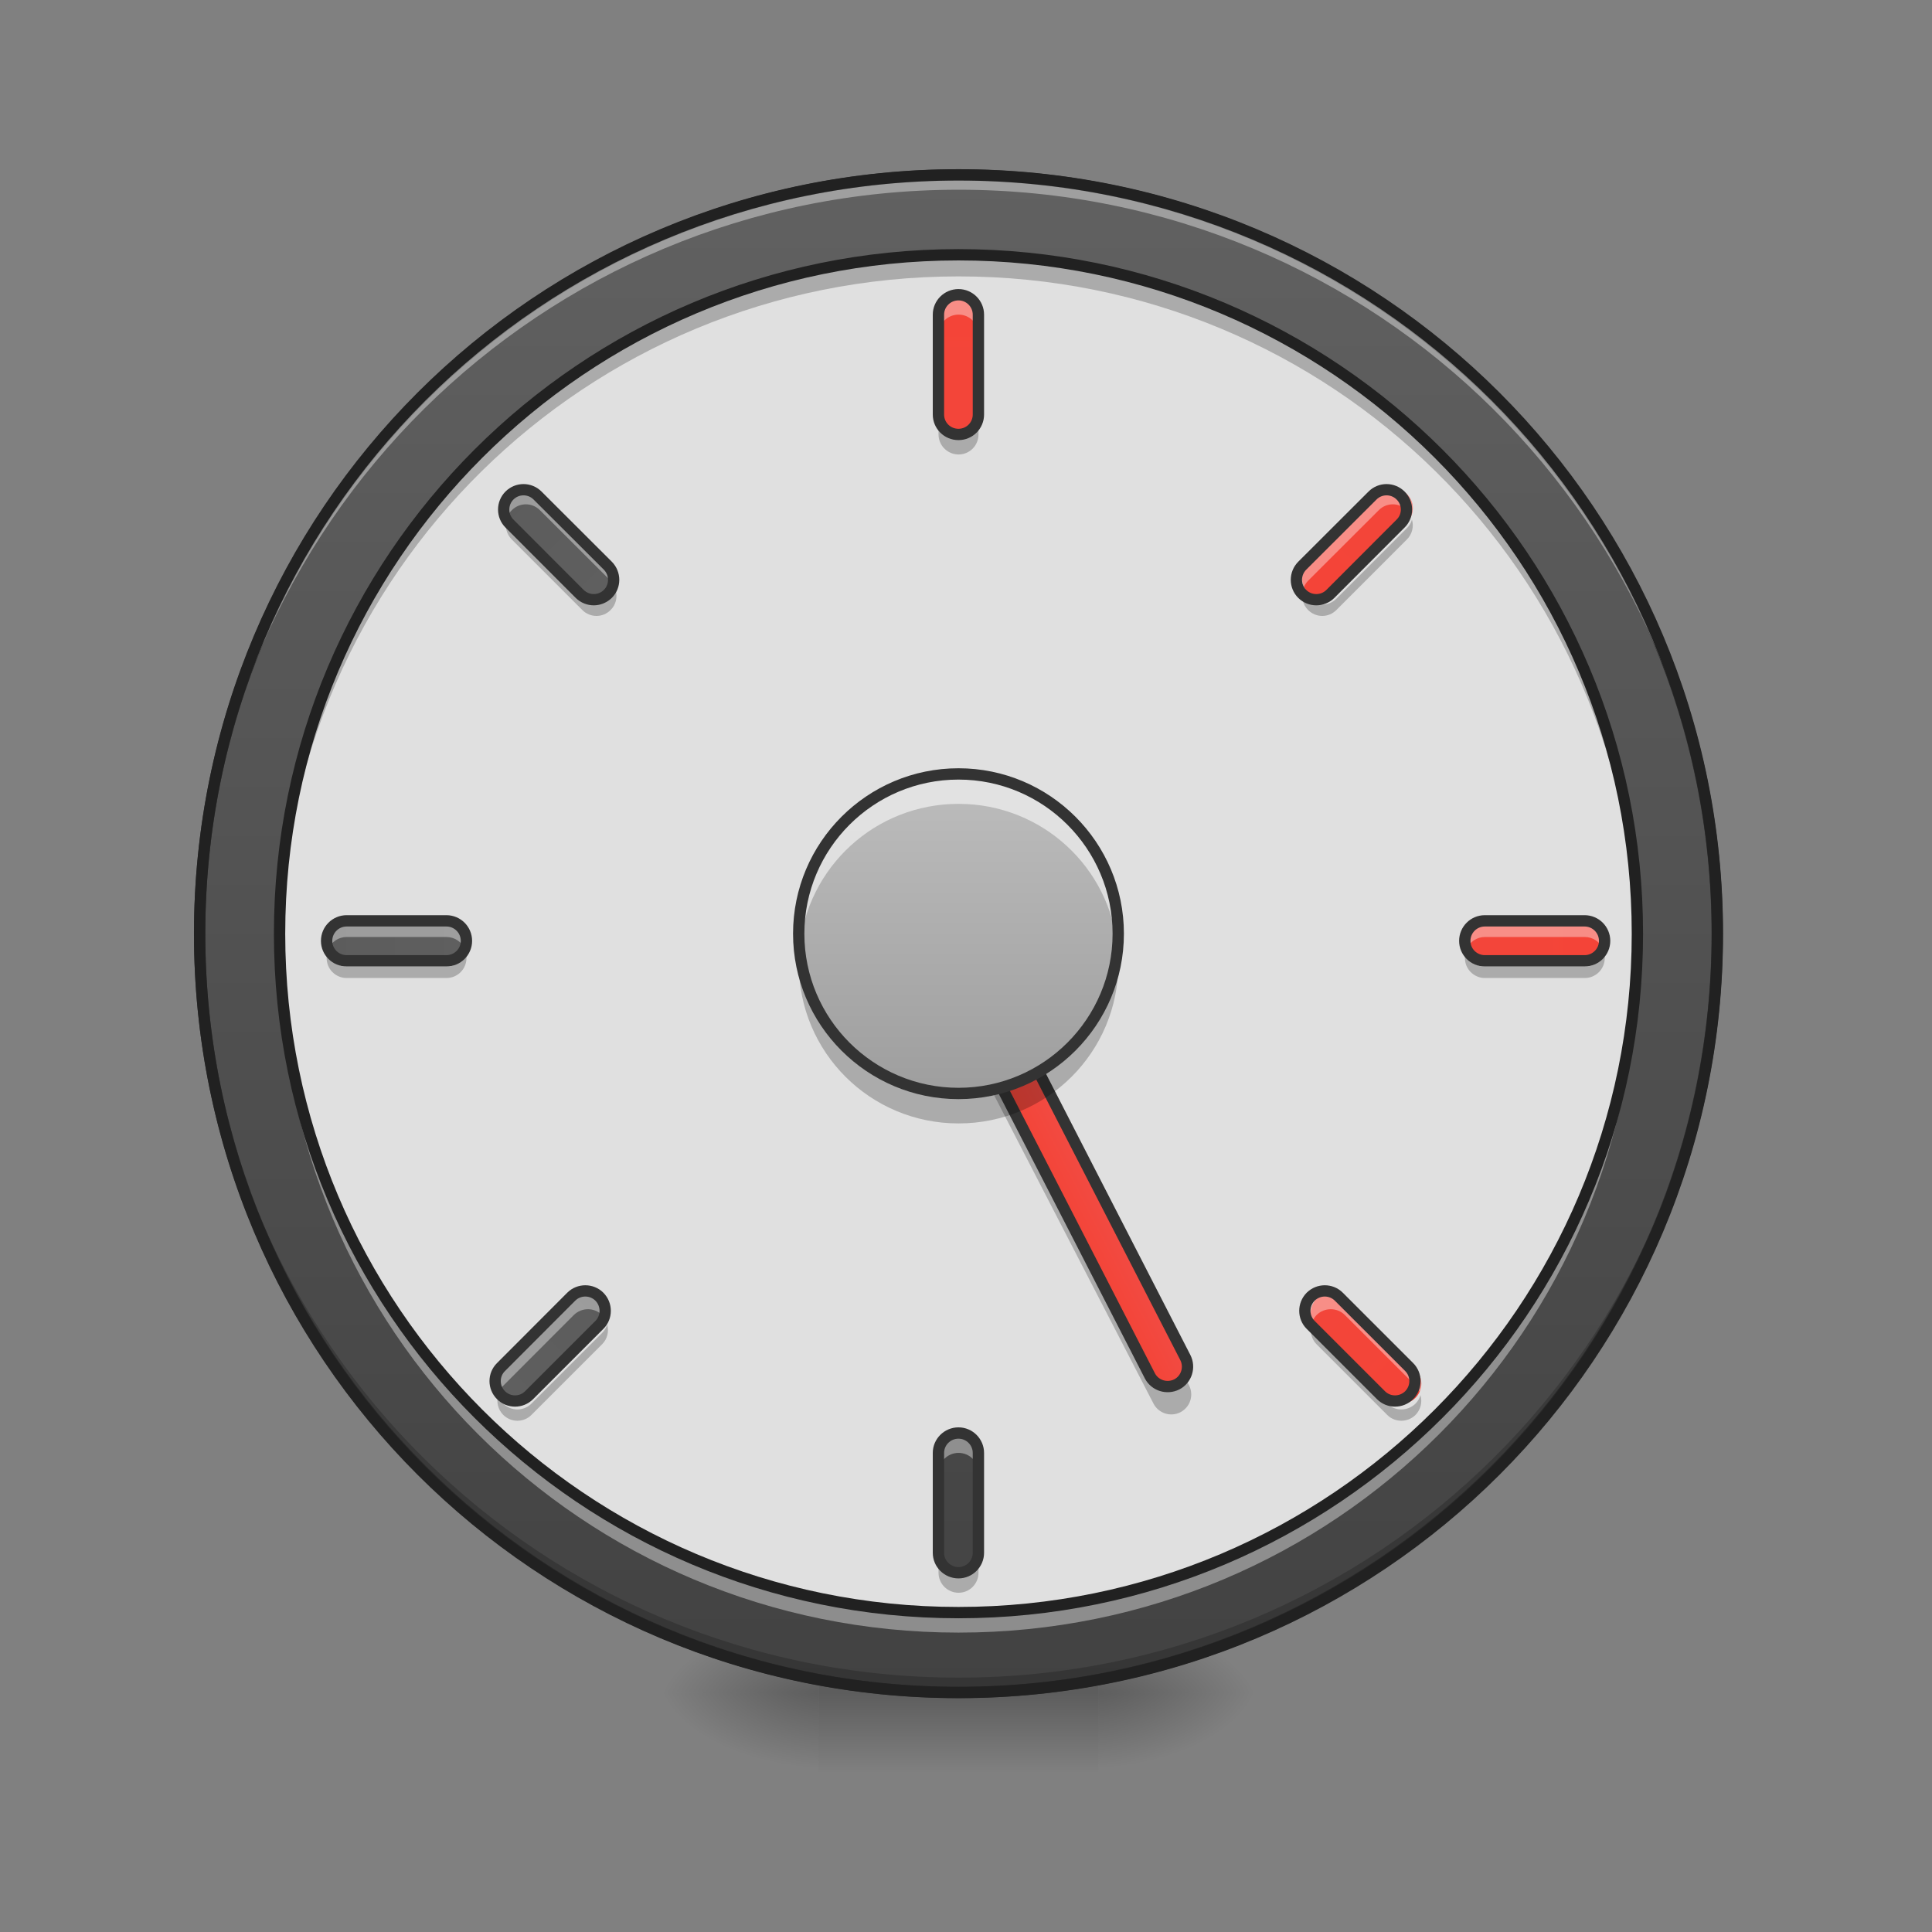 <?xml version="1.0" encoding="UTF-8"?>
<svg xmlns="http://www.w3.org/2000/svg" xmlns:xlink="http://www.w3.org/1999/xlink" width="64pt" height="64pt" viewBox="0 0 64 64" version="1.1">
<rect x="0" y="0" width="64" height="64" fill="#808080" stroke="none"/>
<defs>
<radialGradient id="radial0" gradientUnits="userSpaceOnUse" cx="450.909" cy="189.579" fx="450.909" fy="189.579" r="21.167" gradientTransform="matrix(0,-0.156,-0.281,-0,89.046,127.191)">
<stop offset="0" style="stop-color:rgb(0%,0%,0%);stop-opacity:0.314;"/>
<stop offset="0.222" style="stop-color:rgb(0%,0%,0%);stop-opacity:0.275;"/>
<stop offset="1" style="stop-color:rgb(0%,0%,0%);stop-opacity:0;"/>
</radialGradient>
<radialGradient id="radial1" gradientUnits="userSpaceOnUse" cx="450.909" cy="189.579" fx="450.909" fy="189.579" r="21.167" gradientTransform="matrix(-0,0.156,0.281,0,-25.54,-15.055)">
<stop offset="0" style="stop-color:rgb(0%,0%,0%);stop-opacity:0.314;"/>
<stop offset="0.222" style="stop-color:rgb(0%,0%,0%);stop-opacity:0.275;"/>
<stop offset="1" style="stop-color:rgb(0%,0%,0%);stop-opacity:0;"/>
</radialGradient>
<radialGradient id="radial2" gradientUnits="userSpaceOnUse" cx="450.909" cy="189.579" fx="450.909" fy="189.579" r="21.167" gradientTransform="matrix(-0,-0.156,0.281,-0,-25.54,127.191)">
<stop offset="0" style="stop-color:rgb(0%,0%,0%);stop-opacity:0.314;"/>
<stop offset="0.222" style="stop-color:rgb(0%,0%,0%);stop-opacity:0.275;"/>
<stop offset="1" style="stop-color:rgb(0%,0%,0%);stop-opacity:0;"/>
</radialGradient>
<radialGradient id="radial3" gradientUnits="userSpaceOnUse" cx="450.909" cy="189.579" fx="450.909" fy="189.579" r="21.167" gradientTransform="matrix(0,0.156,-0.281,0,89.046,-15.055)">
<stop offset="0" style="stop-color:rgb(0%,0%,0%);stop-opacity:0.314;"/>
<stop offset="0.222" style="stop-color:rgb(0%,0%,0%);stop-opacity:0.275;"/>
<stop offset="1" style="stop-color:rgb(0%,0%,0%);stop-opacity:0;"/>
</radialGradient>
<linearGradient id="linear0" gradientUnits="userSpaceOnUse" x1="255.323" y1="233.5" x2="255.323" y2="254.667" gradientTransform="matrix(0.027,0,0,0.125,24.931,26.878)">
<stop offset="0" style="stop-color:rgb(0%,0%,0%);stop-opacity:0.275;"/>
<stop offset="1" style="stop-color:rgb(0%,0%,0%);stop-opacity:0;"/>
</linearGradient>
<linearGradient id="linear1" gradientUnits="userSpaceOnUse" x1="254" y1="-168.667" x2="254" y2="233.5" >
<stop offset="0" style="stop-color:rgb(38.039%,38.039%,38.039%);stop-opacity:1;"/>
<stop offset="1" style="stop-color:rgb(25.882%,25.882%,25.882%);stop-opacity:1;"/>
</linearGradient>
<linearGradient id="linear2" gradientUnits="userSpaceOnUse" x1="241.917" y1="111.792" x2="266.083" y2="111.792" gradientTransform="matrix(1,0,0,1,-40.305,86.848)">
<stop offset="0" style="stop-color:rgb(95.686%,26.275%,21.176%);stop-opacity:1;"/>
<stop offset="1" style="stop-color:rgb(93.725%,32.549%,31.373%);stop-opacity:1;"/>
</linearGradient>
<linearGradient id="linear3" gradientUnits="userSpaceOnUse" x1="243.417" y1="74.75" x2="243.417" y2="-9.917" gradientTransform="matrix(0.125,0,0,0.125,0,26.878)">
<stop offset="0" style="stop-color:rgb(61.961%,61.961%,61.961%);stop-opacity:1;"/>
<stop offset="1" style="stop-color:rgb(74.118%,74.118%,74.118%);stop-opacity:1;"/>
</linearGradient>
<linearGradient id="linear4" gradientUnits="userSpaceOnUse" x1="264.583" y1="-168.667" x2="264.583" y2="233.5" gradientTransform="matrix(0.125,0,0,0.125,0,27.539)">
<stop offset="0" style="stop-color:rgb(95.686%,26.275%,21.176%);stop-opacity:1;"/>
<stop offset="1" style="stop-color:rgb(93.725%,32.549%,31.373%);stop-opacity:1;"/>
</linearGradient>
<linearGradient id="linear5" gradientUnits="userSpaceOnUse" x1="254" y1="-475.583" x2="254" y2="-73.417" gradientTransform="matrix(0.125,0,0,0.125,0,65.246)">
<stop offset="0" style="stop-color:rgb(38.039%,38.039%,38.039%);stop-opacity:1;"/>
<stop offset="1" style="stop-color:rgb(25.882%,25.882%,25.882%);stop-opacity:1;"/>
</linearGradient>
<linearGradient id="linear6" gradientUnits="userSpaceOnUse" x1="264.583" y1="-168.667" x2="264.583" y2="233.5" gradientTransform="matrix(0,0.125,-0.125,0,35.381,-0.586)">
<stop offset="0" style="stop-color:rgb(95.686%,26.275%,21.176%);stop-opacity:1;"/>
<stop offset="1" style="stop-color:rgb(93.725%,32.549%,31.373%);stop-opacity:1;"/>
</linearGradient>
<linearGradient id="linear7" gradientUnits="userSpaceOnUse" x1="264.583" y1="-168.667" x2="264.583" y2="233.5" gradientTransform="matrix(0,0.125,-0.125,0,-2.326,-0.586)">
<stop offset="0" style="stop-color:rgb(38.039%,38.039%,38.039%);stop-opacity:1;"/>
<stop offset="1" style="stop-color:rgb(25.882%,25.882%,25.882%);stop-opacity:1;"/>
</linearGradient>
<linearGradient id="linear8" gradientUnits="userSpaceOnUse" x1="264.583" y1="-168.667" x2="264.583" y2="233.5" gradientTransform="matrix(-0.088,0.088,-0.088,-0.088,56.771,11.28)">
<stop offset="0" style="stop-color:rgb(95.686%,26.275%,21.176%);stop-opacity:1;"/>
<stop offset="1" style="stop-color:rgb(93.725%,32.549%,31.373%);stop-opacity:1;"/>
</linearGradient>
<linearGradient id="linear9" gradientUnits="userSpaceOnUse" x1="264.583" y1="-168.667" x2="264.583" y2="233.5" gradientTransform="matrix(-0.088,0.088,-0.088,-0.088,30.108,-15.383)">
<stop offset="0" style="stop-color:rgb(38.039%,38.039%,38.039%);stop-opacity:1;"/>
<stop offset="1" style="stop-color:rgb(25.882%,25.882%,25.882%);stop-opacity:1;"/>
</linearGradient>
<linearGradient id="linear10" gradientUnits="userSpaceOnUse" x1="264.583" y1="-168.667" x2="264.583" y2="233.5" gradientTransform="matrix(-0.088,-0.088,0.088,-0.088,51.694,56.185)">
<stop offset="0" style="stop-color:rgb(38.039%,38.039%,38.039%);stop-opacity:1;"/>
<stop offset="1" style="stop-color:rgb(25.882%,25.882%,25.882%);stop-opacity:1;"/>
</linearGradient>
<linearGradient id="linear11" gradientUnits="userSpaceOnUse" x1="264.583" y1="-168.667" x2="264.583" y2="233.5" gradientTransform="matrix(-0.088,-0.088,0.088,-0.088,78.357,29.522)">
<stop offset="0" style="stop-color:rgb(95.686%,26.275%,21.176%);stop-opacity:1;"/>
<stop offset="1" style="stop-color:rgb(93.725%,32.549%,31.373%);stop-opacity:1;"/>
</linearGradient>
</defs>
<g id="surface1">
<path style=" stroke:none;fill-rule:nonzero;fill:url(#radial0);" d="M 36.383 56.066 L 41.676 56.066 L 41.676 53.422 L 36.383 53.422 Z M 36.383 56.066 "/>
<path style=" stroke:none;fill-rule:nonzero;fill:url(#radial1);" d="M 27.121 56.066 L 21.832 56.066 L 21.832 58.715 L 27.121 58.715 Z M 27.121 56.066 "/>
<path style=" stroke:none;fill-rule:nonzero;fill:url(#radial2);" d="M 27.121 56.066 L 21.832 56.066 L 21.832 53.422 L 27.121 53.422 Z M 27.121 56.066 "/>
<path style=" stroke:none;fill-rule:nonzero;fill:url(#radial3);" d="M 36.383 56.066 L 41.676 56.066 L 41.676 58.715 L 36.383 58.715 Z M 36.383 56.066 "/>
<path style=" stroke:none;fill-rule:nonzero;fill:url(#linear0);" d="M 27.121 55.406 L 36.383 55.406 L 36.383 58.715 L 27.121 58.715 Z M 27.121 55.406 "/>
<path style="fill-rule:nonzero;fill:url(#linear1);stroke-width:3;stroke-linecap:round;stroke-linejoin:miter;stroke:rgb(20%,20%,20%);stroke-opacity:1;stroke-miterlimit:4;" d="M 254.007 -168.661 C 365.059 -168.661 455.082 -78.638 455.082 32.414 C 455.082 143.466 365.059 233.488 254.007 233.488 C 142.955 233.488 52.901 143.466 52.901 32.414 C 52.901 -78.638 142.955 -168.661 254.007 -168.661 Z M 254.007 -168.661 " transform="matrix(0.125,0,0,0.125,0,26.878)"/>
<path style=" stroke:none;fill-rule:nonzero;fill:rgb(0%,0%,0%);fill-opacity:0.196;" d="M 31.754 56.066 C 17.828 56.066 6.613 44.855 6.613 30.93 C 6.613 30.848 6.617 30.766 6.617 30.684 C 6.746 44.496 17.91 55.574 31.754 55.574 C 45.598 55.574 56.758 44.496 56.891 30.684 C 56.891 30.766 56.891 30.848 56.891 30.93 C 56.891 44.855 45.68 56.066 31.754 56.066 Z M 31.754 56.066 "/>
<path style=" stroke:none;fill-rule:nonzero;fill:rgb(100%,100%,100%);fill-opacity:0.392;" d="M 31.754 5.793 C 17.828 5.793 6.613 17.004 6.613 30.93 C 6.613 31.012 6.617 31.094 6.617 31.176 C 6.746 17.363 17.91 6.285 31.754 6.285 C 45.598 6.285 56.758 17.363 56.891 31.176 C 56.891 31.094 56.891 31.012 56.891 30.93 C 56.891 17.004 45.68 5.793 31.754 5.793 Z M 31.754 5.793 "/>
<path style=" stroke:none;fill-rule:nonzero;fill:rgb(12.941%,12.941%,12.941%);fill-opacity:1;" d="M 31.754 5.605 C 17.727 5.605 6.426 16.902 6.426 30.93 C 6.426 44.957 17.727 56.254 31.754 56.254 C 45.781 56.254 57.078 44.957 57.078 30.93 C 57.078 16.902 45.781 5.605 31.754 5.605 Z M 31.754 5.98 C 45.578 5.98 56.703 17.105 56.703 30.93 C 56.703 44.754 45.578 55.879 31.754 55.879 C 17.926 55.879 6.801 44.754 6.801 30.93 C 6.801 17.105 17.926 5.98 31.754 5.98 Z M 31.754 5.98 "/>
<path style=" stroke:none;fill-rule:nonzero;fill:rgb(87.843%,87.843%,87.843%);fill-opacity:1;" d="M 31.754 8.438 C 44.176 8.438 54.246 18.508 54.246 30.93 C 54.246 43.352 44.176 53.422 31.754 53.422 C 19.332 53.422 9.262 43.352 9.262 30.93 C 9.262 18.508 19.332 8.438 31.754 8.438 Z M 31.754 8.438 "/>
<path style=" stroke:none;fill-rule:nonzero;fill:rgb(0%,0%,0%);fill-opacity:0.235;" d="M 29.805 29.293 C 29.625 29.492 29.574 29.789 29.707 30.043 L 38.211 46.496 C 38.379 46.82 38.777 46.949 39.105 46.781 C 39.43 46.609 39.555 46.215 39.387 45.887 L 39.289 45.699 C 39.238 45.754 39.176 45.805 39.105 45.84 C 38.777 46.008 38.379 45.883 38.211 45.559 Z M 29.805 29.293 "/>
<path style="fill-rule:nonzero;fill:url(#linear2);stroke-width:3;stroke-linecap:square;stroke-linejoin:bevel;stroke:rgb(20%,20%,20%);stroke-opacity:1;stroke-miterlimit:4;" d="M 208.396 119.246 C 211.345 119.258 213.703 121.637 213.705 124.558 L 213.694 272.711 C 213.697 275.632 211.33 278.031 208.41 278.034 C 205.475 277.994 203.103 275.643 203.101 272.722 L 203.112 124.569 C 203.109 121.648 205.476 119.248 208.396 119.246 Z M 208.396 119.246 " transform="matrix(0.111,-0.057,0.057,0.111,0,26.878)"/>
<path style=" stroke:none;fill-rule:nonzero;fill:rgb(0%,0%,0%);fill-opacity:0.235;" d="M 31.754 8.438 C 19.293 8.438 9.262 18.469 9.262 30.93 C 9.262 31.051 9.262 31.168 9.266 31.289 C 9.453 18.996 19.414 9.156 31.754 9.156 C 44.094 9.156 54.051 18.996 54.242 31.289 C 54.242 31.168 54.246 31.051 54.246 30.93 C 54.246 18.469 44.215 8.438 31.754 8.438 Z M 31.754 8.438 "/>
<path style=" stroke:none;fill-rule:nonzero;fill:rgb(100%,100%,100%);fill-opacity:0.392;" d="M 31.754 54.082 C 19.293 54.082 9.262 44.051 9.262 31.59 C 9.262 31.473 9.262 31.352 9.266 31.234 C 9.453 43.527 19.414 53.363 31.754 53.363 C 44.094 53.363 54.051 43.527 54.242 31.234 C 54.242 31.352 54.246 31.473 54.246 31.59 C 54.246 44.051 44.215 54.082 31.754 54.082 Z M 31.754 54.082 "/>
<path style="fill:none;stroke-width:3;stroke-linecap:round;stroke-linejoin:miter;stroke:rgb(12.941%,12.941%,12.941%);stroke-opacity:1;stroke-miterlimit:4;" d="M 254.007 -147.506 C 353.373 -147.506 433.927 -66.952 433.927 32.414 C 433.927 131.779 353.373 212.334 254.007 212.334 C 154.641 212.334 74.087 131.779 74.087 32.414 C 74.087 -66.952 154.641 -147.506 254.007 -147.506 Z M 254.007 -147.506 " transform="matrix(0.125,0,0,0.125,0,26.878)"/>
<path style=" stroke:none;fill-rule:nonzero;fill:rgb(0%,0%,0%);fill-opacity:0.235;" d="M 46.773 17.215 C 46.746 17.316 46.688 17.414 46.605 17.496 L 44.27 19.832 C 44.008 20.094 43.594 20.094 43.332 19.832 C 43.25 19.754 43.195 19.656 43.164 19.555 C 43.098 19.777 43.156 20.031 43.332 20.207 C 43.594 20.469 44.008 20.469 44.27 20.207 L 46.605 17.871 C 46.785 17.691 46.84 17.438 46.773 17.215 Z M 46.773 17.215 "/>
<path style=" stroke:none;fill-rule:nonzero;fill:url(#linear3);" d="M 31.754 25.637 C 34.676 25.637 37.047 28.008 37.047 30.93 C 37.047 33.852 34.676 36.223 31.754 36.223 C 28.832 36.223 26.461 33.852 26.461 30.93 C 26.461 28.008 28.832 25.637 31.754 25.637 Z M 31.754 25.637 "/>
<path style=" stroke:none;fill-rule:nonzero;fill:rgb(99.608%,99.608%,99.608%);fill-opacity:0.588;" d="M 31.754 25.637 C 28.82 25.637 26.461 28 26.461 30.93 C 26.461 31.098 26.469 31.262 26.484 31.426 C 26.734 28.73 28.988 26.629 31.754 26.629 C 34.516 26.629 36.773 28.73 37.023 31.426 C 37.039 31.262 37.047 31.098 37.047 30.93 C 37.047 28 34.684 25.637 31.754 25.637 Z M 31.754 25.637 "/>
<path style=" stroke:none;fill-rule:nonzero;fill:rgb(0%,0%,0%);fill-opacity:0.235;" d="M 31.754 37.215 C 28.82 37.215 26.461 34.855 26.461 31.922 C 26.461 31.754 26.469 31.59 26.484 31.426 C 26.734 34.125 28.988 36.223 31.754 36.223 C 34.516 36.223 36.773 34.125 37.023 31.426 C 37.039 31.59 37.047 31.754 37.047 31.922 C 37.047 34.855 34.684 37.215 31.754 37.215 Z M 31.754 37.215 "/>
<path style="fill:none;stroke-width:3;stroke-linecap:square;stroke-linejoin:bevel;stroke:rgb(20%,20%,20%);stroke-opacity:1;stroke-miterlimit:4;" d="M 254.007 -9.926 C 277.38 -9.926 296.347 9.041 296.347 32.414 C 296.347 55.787 277.38 74.754 254.007 74.754 C 230.634 74.754 211.667 55.787 211.667 32.414 C 211.667 9.041 230.634 -9.926 254.007 -9.926 Z M 254.007 -9.926 " transform="matrix(0.125,0,0,0.125,0,26.878)"/>
<path style=" stroke:none;fill-rule:nonzero;fill:url(#linear4);" d="M 31.754 9.762 C 32.117 9.762 32.414 10.059 32.414 10.422 L 32.414 13.73 C 32.414 14.098 32.117 14.391 31.754 14.391 C 31.387 14.391 31.09 14.098 31.09 13.73 L 31.09 10.422 C 31.09 10.059 31.387 9.762 31.754 9.762 Z M 31.754 9.762 "/>
<path style=" stroke:none;fill-rule:nonzero;fill:rgb(100%,100%,100%);fill-opacity:0.392;" d="M 31.754 9.762 C 31.387 9.762 31.09 10.055 31.09 10.422 L 31.09 11.086 C 31.09 10.719 31.387 10.422 31.754 10.422 C 32.121 10.422 32.414 10.719 32.414 11.086 L 32.414 10.422 C 32.414 10.055 32.121 9.762 31.754 9.762 Z M 31.754 9.762 "/>
<path style=" stroke:none;fill-rule:nonzero;fill:rgb(0%,0%,0%);fill-opacity:0.235;" d="M 31.754 15.055 C 31.387 15.055 31.09 14.758 31.09 14.391 L 31.09 13.73 C 31.09 14.098 31.387 14.391 31.754 14.391 C 32.121 14.391 32.414 14.098 32.414 13.73 L 32.414 14.391 C 32.414 14.758 32.121 15.055 31.754 15.055 Z M 31.754 15.055 "/>
<path style="fill:none;stroke-width:3;stroke-linecap:round;stroke-linejoin:round;stroke:rgb(20%,20%,20%);stroke-opacity:1;stroke-miterlimit:4;" d="M 254.007 -142.205 C 256.913 -142.205 259.288 -139.831 259.288 -136.925 L 259.288 -110.458 C 259.288 -107.521 256.913 -105.178 254.007 -105.178 C 251.07 -105.178 248.695 -107.521 248.695 -110.458 L 248.695 -136.925 C 248.695 -139.831 251.07 -142.205 254.007 -142.205 Z M 254.007 -142.205 " transform="matrix(0.125,0,0,0.125,0,27.539)"/>
<path style=" stroke:none;fill-rule:nonzero;fill:url(#linear5);" d="M 31.754 47.469 C 32.117 47.469 32.414 47.766 32.414 48.129 L 32.414 51.438 C 32.414 51.801 32.117 52.098 31.754 52.098 C 31.387 52.098 31.09 51.801 31.09 51.438 L 31.09 48.129 C 31.09 47.766 31.387 47.469 31.754 47.469 Z M 31.754 47.469 "/>
<path style=" stroke:none;fill-rule:nonzero;fill:rgb(100%,100%,100%);fill-opacity:0.392;" d="M 31.754 47.469 C 31.387 47.469 31.09 47.762 31.09 48.129 L 31.09 48.793 C 31.09 48.426 31.387 48.129 31.754 48.129 C 32.121 48.129 32.414 48.426 32.414 48.793 L 32.414 48.129 C 32.414 47.762 32.121 47.469 31.754 47.469 Z M 31.754 47.469 "/>
<path style=" stroke:none;fill-rule:nonzero;fill:rgb(0%,0%,0%);fill-opacity:0.235;" d="M 31.754 52.762 C 31.387 52.762 31.09 52.465 31.09 52.098 L 31.09 51.438 C 31.09 51.805 31.387 52.098 31.754 52.098 C 32.121 52.098 32.414 51.805 32.414 51.438 L 32.414 52.098 C 32.414 52.465 32.121 52.762 31.754 52.762 Z M 31.754 52.762 "/>
<path style="fill:none;stroke-width:3;stroke-linecap:round;stroke-linejoin:round;stroke:rgb(20%,20%,20%);stroke-opacity:1;stroke-miterlimit:4;" d="M 254.007 -142.203 C 256.913 -142.203 259.288 -139.828 259.288 -136.922 L 259.288 -110.456 C 259.288 -107.55 256.913 -105.175 254.007 -105.175 C 251.07 -105.175 248.695 -107.55 248.695 -110.456 L 248.695 -136.922 C 248.695 -139.828 251.07 -142.203 254.007 -142.203 Z M 254.007 -142.203 " transform="matrix(0.125,0,0,0.125,0,65.246)"/>
<path style=" stroke:none;fill-rule:nonzero;fill:url(#linear6);" d="M 53.16 31.168 C 53.16 31.531 52.863 31.828 52.496 31.828 L 49.191 31.828 C 48.824 31.828 48.527 31.531 48.527 31.168 C 48.527 30.801 48.824 30.504 49.191 30.504 L 52.496 30.504 C 52.863 30.504 53.16 30.801 53.16 31.168 Z M 53.16 31.168 "/>
<path style=" stroke:none;fill-rule:nonzero;fill:rgb(100%,100%,100%);fill-opacity:0.392;" d="M 49.191 30.504 C 48.824 30.504 48.527 30.801 48.527 31.168 C 48.527 31.262 48.547 31.352 48.586 31.434 C 48.688 31.203 48.918 31.039 49.191 31.039 L 52.496 31.039 C 52.77 31.039 53 31.203 53.102 31.434 C 53.137 31.352 53.16 31.262 53.16 31.168 C 53.16 30.801 52.863 30.504 52.496 30.504 Z M 49.191 30.504 "/>
<path style=" stroke:none;fill-rule:nonzero;fill:rgb(0%,0%,0%);fill-opacity:0.235;" d="M 48.555 31.547 C 48.539 31.605 48.527 31.672 48.527 31.734 C 48.527 32.102 48.824 32.398 49.191 32.398 L 52.496 32.398 C 52.863 32.398 53.16 32.102 53.16 31.734 C 53.16 31.672 53.148 31.605 53.133 31.547 C 53.051 31.82 52.797 32.023 52.496 32.023 L 49.191 32.023 C 48.887 32.023 48.637 31.82 48.555 31.547 Z M 48.555 31.547 "/>
<path style="fill:none;stroke-width:3;stroke-linecap:round;stroke-linejoin:round;stroke:rgb(20%,20%,20%);stroke-opacity:1;stroke-miterlimit:4;" d="M 34.32 -425.241 C 37.226 -425.241 39.601 -422.866 39.601 -419.929 L 39.601 -393.494 C 39.601 -390.556 37.226 -388.182 34.32 -388.182 C 31.383 -388.182 29.008 -390.556 29.008 -393.494 L 29.008 -419.929 C 29.008 -422.866 31.383 -425.241 34.32 -425.241 Z M 34.32 -425.241 " transform="matrix(0,0.125,-0.125,0,0,26.878)"/>
<path style=" stroke:none;fill-rule:nonzero;fill:url(#linear7);" d="M 15.453 31.168 C 15.453 31.531 15.156 31.828 14.789 31.828 L 11.484 31.828 C 11.117 31.828 10.82 31.531 10.82 31.168 C 10.82 30.801 11.117 30.504 11.484 30.504 L 14.789 30.504 C 15.156 30.504 15.453 30.801 15.453 31.168 Z M 15.453 31.168 "/>
<path style=" stroke:none;fill-rule:nonzero;fill:rgb(100%,100%,100%);fill-opacity:0.392;" d="M 11.484 30.504 C 11.117 30.504 10.82 30.801 10.82 31.168 C 10.82 31.262 10.84 31.352 10.879 31.434 C 10.98 31.203 11.211 31.039 11.484 31.039 L 14.789 31.039 C 15.062 31.039 15.293 31.203 15.395 31.434 C 15.43 31.352 15.453 31.262 15.453 31.168 C 15.453 30.801 15.156 30.504 14.789 30.504 Z M 11.484 30.504 "/>
<path style=" stroke:none;fill-rule:nonzero;fill:rgb(0%,0%,0%);fill-opacity:0.235;" d="M 10.848 31.547 C 10.832 31.605 10.82 31.672 10.82 31.734 C 10.82 32.102 11.117 32.398 11.484 32.398 L 14.789 32.398 C 15.156 32.398 15.453 32.102 15.453 31.734 C 15.453 31.672 15.441 31.605 15.426 31.547 C 15.344 31.82 15.09 32.023 14.789 32.023 L 11.484 32.023 C 11.184 32.023 10.93 31.82 10.848 31.547 Z M 10.848 31.547 "/>
<path style="fill:none;stroke-width:3;stroke-linecap:round;stroke-linejoin:round;stroke:rgb(20%,20%,20%);stroke-opacity:1;stroke-miterlimit:4;" d="M 34.32 -123.613 C 37.226 -123.613 39.601 -121.238 39.601 -118.301 L 39.601 -91.866 C 39.601 -88.929 37.226 -86.554 34.32 -86.554 C 31.383 -86.554 29.008 -88.929 29.008 -91.866 L 29.008 -118.301 C 29.008 -121.238 31.383 -123.613 34.32 -123.613 Z M 34.32 -123.613 " transform="matrix(0,0.125,-0.125,0,0,26.878)"/>
<path style=" stroke:none;fill-rule:nonzero;fill:url(#linear8);" d="M 46.891 46.305 C 46.629 46.562 46.211 46.562 45.953 46.305 L 43.613 43.965 C 43.355 43.707 43.355 43.289 43.613 43.027 C 43.875 42.77 44.293 42.77 44.551 43.027 L 46.891 45.367 C 47.148 45.625 47.148 46.043 46.891 46.305 Z M 46.891 46.305 "/>
<path style=" stroke:none;fill-rule:nonzero;fill:rgb(100%,100%,100%);fill-opacity:0.392;" d="M 44.082 42.836 C 43.914 42.836 43.746 42.898 43.613 43.027 C 43.414 43.227 43.371 43.52 43.477 43.766 C 43.512 43.691 43.555 43.625 43.613 43.562 C 43.875 43.305 44.293 43.305 44.551 43.562 L 46.891 45.902 C 46.949 45.961 46.992 46.031 47.027 46.102 C 47.133 45.859 47.09 45.566 46.891 45.367 L 44.551 43.027 C 44.422 42.898 44.25 42.836 44.082 42.836 Z M 44.082 42.836 "/>
<path style=" stroke:none;fill-rule:nonzero;fill:rgb(0%,0%,0%);fill-opacity:0.235;" d="M 43.449 43.879 C 43.383 44.102 43.438 44.355 43.613 44.531 L 45.953 46.871 C 46.211 47.129 46.629 47.129 46.891 46.871 C 47.066 46.691 47.121 46.441 47.055 46.215 C 47.027 46.32 46.969 46.414 46.891 46.496 C 46.629 46.754 46.211 46.754 45.953 46.496 L 43.613 44.156 C 43.535 44.078 43.477 43.98 43.449 43.879 Z M 43.449 43.879 "/>
<path style="fill:none;stroke-width:3;stroke-linecap:round;stroke-linejoin:round;stroke:rgb(20%,20%,20%);stroke-opacity:1;stroke-miterlimit:4;" d="M -155.342 -375.114 C -152.404 -375.092 -150.039 -372.728 -150.039 -369.811 L -150.039 -343.341 C -150.039 -340.425 -152.404 -338.061 -155.342 -338.039 C -158.281 -338.061 -160.645 -340.425 -160.645 -343.341 L -160.645 -369.811 C -160.645 -372.728 -158.281 -375.092 -155.342 -375.114 Z M -155.342 -375.114 " transform="matrix(-0.088,0.088,-0.088,-0.088,0,26.878)"/>
<path style=" stroke:none;fill-rule:nonzero;fill:url(#linear9);" d="M 20.227 19.641 C 19.969 19.898 19.551 19.898 19.289 19.641 L 16.953 17.301 C 16.695 17.043 16.695 16.625 16.953 16.367 C 17.211 16.109 17.629 16.109 17.887 16.367 L 20.227 18.703 C 20.484 18.965 20.484 19.383 20.227 19.641 Z M 20.227 19.641 "/>
<path style=" stroke:none;fill-rule:nonzero;fill:rgb(100%,100%,100%);fill-opacity:0.392;" d="M 17.418 16.172 C 17.25 16.172 17.082 16.238 16.953 16.367 C 16.754 16.566 16.707 16.859 16.816 17.102 C 16.848 17.027 16.891 16.961 16.953 16.902 C 17.211 16.641 17.629 16.641 17.887 16.902 L 20.227 19.238 C 20.285 19.301 20.332 19.367 20.363 19.441 C 20.473 19.199 20.426 18.906 20.227 18.703 L 17.887 16.367 C 17.758 16.238 17.59 16.172 17.418 16.172 Z M 17.418 16.172 "/>
<path style=" stroke:none;fill-rule:nonzero;fill:rgb(0%,0%,0%);fill-opacity:0.235;" d="M 16.785 17.215 C 16.719 17.438 16.773 17.691 16.953 17.871 L 19.289 20.207 C 19.551 20.469 19.969 20.469 20.227 20.207 C 20.406 20.031 20.461 19.777 20.395 19.555 C 20.363 19.656 20.309 19.754 20.227 19.832 C 19.969 20.094 19.551 20.094 19.289 19.832 L 16.953 17.496 C 16.871 17.414 16.816 17.316 16.785 17.215 Z M 16.785 17.215 "/>
<path style="fill:none;stroke-width:3;stroke-linecap:round;stroke-linejoin:round;stroke:rgb(20%,20%,20%);stroke-opacity:1;stroke-miterlimit:4;" d="M -155.342 -73.473 C -152.426 -73.473 -150.062 -71.109 -150.039 -68.171 L -150.062 -41.723 C -150.062 -38.806 -152.426 -36.442 -155.342 -36.442 C -158.259 -36.442 -160.623 -38.806 -160.623 -41.723 L -160.645 -68.171 C -160.623 -71.109 -158.259 -73.473 -155.342 -73.473 Z M -155.342 -73.473 " transform="matrix(-0.088,0.088,-0.088,-0.088,0,26.878)"/>
<path style=" stroke:none;fill-rule:nonzero;fill:url(#linear10);" d="M 16.672 46.305 C 16.41 46.043 16.41 45.625 16.672 45.367 L 19.008 43.027 C 19.266 42.77 19.688 42.77 19.945 43.027 C 20.203 43.289 20.203 43.707 19.945 43.965 L 17.605 46.305 C 17.348 46.562 16.93 46.562 16.672 46.305 Z M 16.672 46.305 "/>
<path style=" stroke:none;fill-rule:nonzero;fill:rgb(100%,100%,100%);fill-opacity:0.392;" d="M 19.477 42.836 C 19.309 42.836 19.141 42.898 19.008 43.027 L 16.672 45.367 C 16.473 45.566 16.426 45.859 16.535 46.102 C 16.566 46.031 16.609 45.961 16.672 45.902 L 19.008 43.562 C 19.27 43.305 19.684 43.305 19.945 43.562 C 20.004 43.625 20.051 43.691 20.082 43.766 C 20.188 43.52 20.145 43.227 19.945 43.027 C 19.816 42.898 19.645 42.836 19.477 42.836 Z M 19.477 42.836 "/>
<path style=" stroke:none;fill-rule:nonzero;fill:rgb(0%,0%,0%);fill-opacity:0.235;" d="M 20.113 43.879 C 20.082 43.98 20.027 44.074 19.945 44.156 L 17.605 46.496 C 17.348 46.754 16.93 46.754 16.672 46.496 C 16.59 46.414 16.535 46.32 16.504 46.215 C 16.438 46.441 16.492 46.691 16.672 46.871 C 16.93 47.129 17.348 47.129 17.605 46.871 L 19.945 44.531 C 20.121 44.355 20.18 44.102 20.113 43.879 Z M 20.113 43.879 "/>
<path style="fill:none;stroke-width:3;stroke-linecap:round;stroke-linejoin:round;stroke:rgb(20%,20%,20%);stroke-opacity:1;stroke-miterlimit:4;" d="M -204.187 -15.585 C -201.227 -15.585 -198.862 -13.22 -198.884 -10.282 L -198.862 16.166 C -198.862 19.082 -201.249 21.469 -204.165 21.469 C -207.104 21.447 -209.468 19.082 -209.468 16.166 L -209.468 -10.304 C -209.468 -13.22 -207.104 -15.585 -204.187 -15.585 Z M -204.187 -15.585 " transform="matrix(-0.088,-0.088,0.088,-0.088,0,26.878)"/>
<path style=" stroke:none;fill-rule:nonzero;fill:url(#linear11);" d="M 43.332 19.641 C 43.074 19.383 43.074 18.965 43.332 18.703 L 45.672 16.367 C 45.93 16.109 46.348 16.109 46.605 16.367 C 46.867 16.625 46.867 17.043 46.605 17.301 L 44.27 19.641 C 44.012 19.898 43.59 19.898 43.332 19.641 Z M 43.332 19.641 "/>
<path style=" stroke:none;fill-rule:nonzero;fill:rgb(100%,100%,100%);fill-opacity:0.392;" d="M 46.141 16.172 C 45.969 16.172 45.801 16.238 45.672 16.367 L 43.332 18.703 C 43.133 18.906 43.09 19.199 43.195 19.441 C 43.227 19.367 43.273 19.301 43.332 19.238 L 45.672 16.902 C 45.93 16.641 46.348 16.641 46.605 16.902 C 46.668 16.961 46.711 17.027 46.746 17.102 C 46.852 16.859 46.809 16.566 46.605 16.367 C 46.477 16.238 46.309 16.172 46.141 16.172 Z M 46.141 16.172 "/>
<path style="fill:none;stroke-width:3;stroke-linecap:round;stroke-linejoin:round;stroke:rgb(20%,20%,20%);stroke-opacity:1;stroke-miterlimit:4;" d="M -204.165 286.034 C -201.249 286.034 -198.884 288.398 -198.862 291.337 L -198.884 317.784 C -198.884 320.701 -201.249 323.065 -204.165 323.065 C -207.104 323.087 -209.468 320.723 -209.446 317.784 L -209.468 291.337 C -209.468 288.42 -207.082 286.034 -204.165 286.034 Z M -204.165 286.034 " transform="matrix(-0.088,-0.088,0.088,-0.088,0,26.878)"/>
</g>
</svg>
